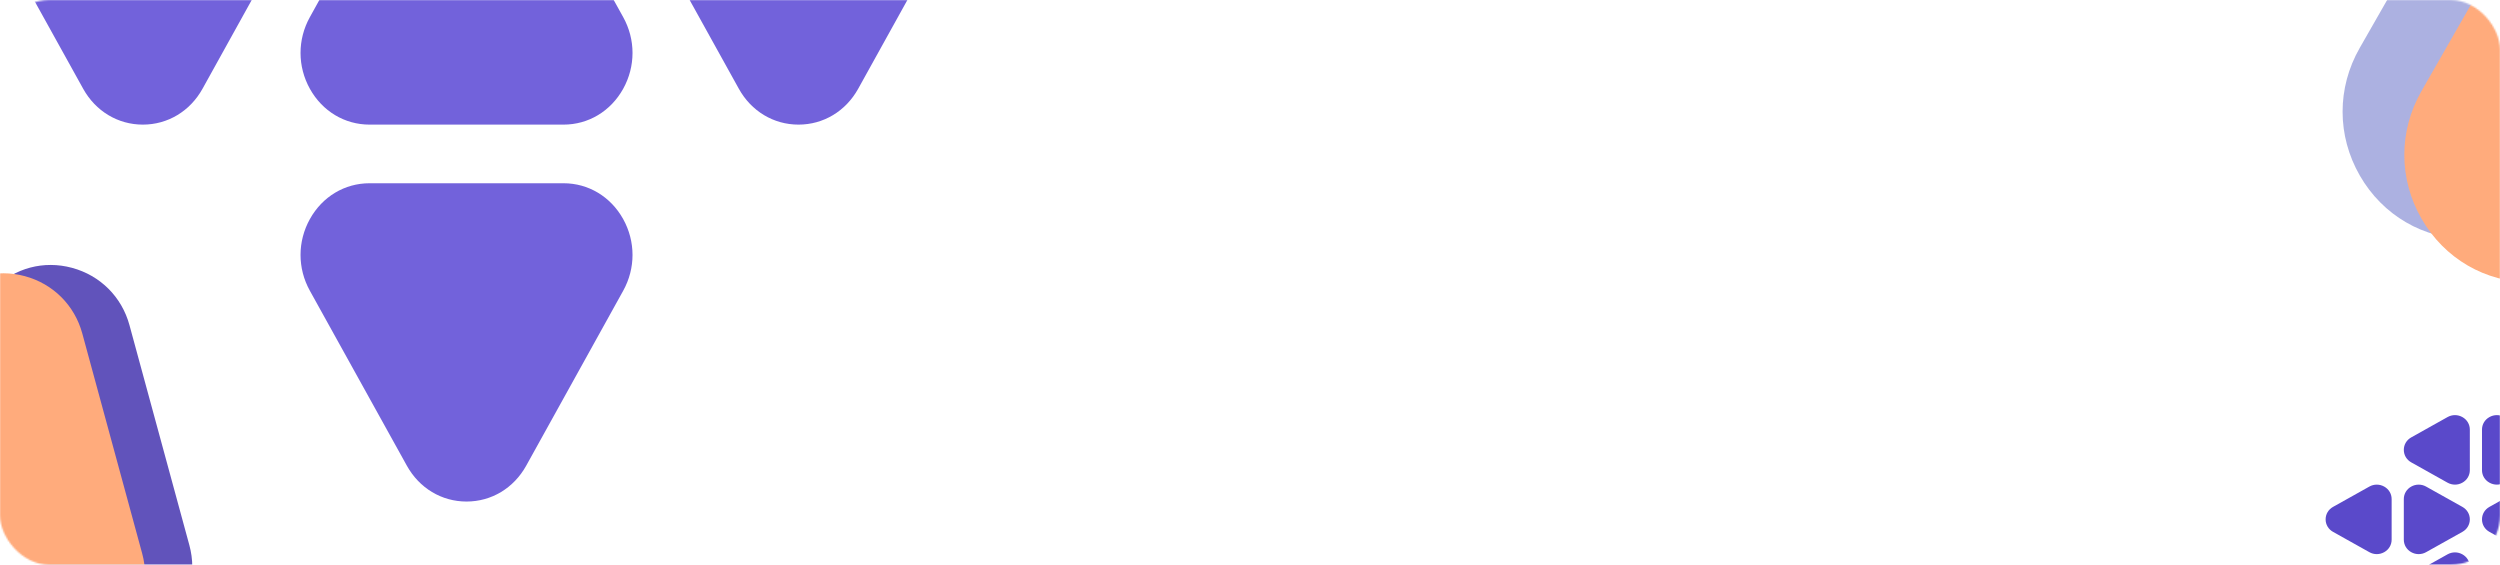 <svg width="1620" height="366" viewBox="0 0 1620 366" fill="none" xmlns="http://www.w3.org/2000/svg">
<mask id="mask0_2_115" style="mask-type:alpha" maskUnits="userSpaceOnUse" x="0" y="0" width="1620" height="366">
<rect width="1620" height="366" rx="32" fill="#6C5DD3"/>
</mask>
<g mask="url(#mask0_2_115)">
<path d="M-83.712 378.332L58.862 417.138C77.165 422.119 96.051 417.135 109.379 403.807C122.708 390.478 127.692 371.593 122.711 353.29L83.904 210.716C78.92 192.396 65.002 178.505 46.669 173.554C28.403 168.622 9.554 173.617 -3.745 186.915L-107.512 290.683C-120.811 303.981 -125.805 322.83 -120.874 341.097C-118.395 350.28 -113.67 358.353 -107.268 364.755C-100.892 371.131 -92.855 375.846 -83.712 378.332Z" fill="#6153BB"/>
<path d="M-114.285 383.727L28.289 422.534C46.592 427.515 65.477 422.531 78.806 409.202C92.134 395.874 97.118 376.988 92.137 358.686L53.33 216.111C48.346 197.792 34.428 183.9 16.096 178.949C-2.171 174.018 -21.02 179.012 -34.319 192.311L-138.086 296.078C-151.385 309.377 -156.379 328.226 -151.448 346.492C-148.969 355.675 -144.244 363.749 -137.841 370.151C-131.466 376.527 -123.429 381.242 -114.285 383.727Z" fill="#FFAB7C"/>
<path d="M1901.9 31.061L1786.51 -170.647C1771.69 -196.541 1745.15 -212 1715.5 -212C1685.86 -212 1659.31 -196.541 1644.5 -170.647L1529.1 31.061C1514.27 56.976 1514.3 87.902 1529.18 113.795C1544.01 139.593 1570.53 155 1600.1 155L1830.9 155C1860.48 155 1886.99 139.593 1901.82 113.795C1909.28 100.826 1913 86.594 1913 72.354C1913 58.173 1909.31 43.992 1901.9 31.061Z" fill="#0D1CA9" fill-opacity="0.34"/>
<path d="M1941.9 59.061L1826.51 -142.647C1811.69 -168.541 1785.15 -184 1755.5 -184C1725.86 -184 1699.31 -168.541 1684.5 -142.647L1569.1 59.061C1554.27 84.976 1554.3 115.902 1569.18 141.795C1584.01 167.593 1610.53 183 1640.1 183L1870.9 183C1900.48 183 1926.99 167.593 1941.82 141.795C1949.28 128.826 1953 114.594 1953 100.354C1953 86.173 1949.31 71.993 1941.9 59.061Z" fill="#FFAB7C"/>
<path d="M1572.11 315.302L1595.63 328.459C1598.65 330.148 1600.45 333.175 1600.45 336.555C1600.45 339.934 1598.65 342.961 1595.63 344.65L1572.11 357.807C1569.09 359.498 1565.49 359.495 1562.47 357.798C1559.46 356.107 1557.67 353.084 1557.67 349.712L1557.67 323.397C1557.67 320.025 1559.46 317.002 1562.47 315.311C1563.98 314.461 1565.64 314.036 1567.3 314.036C1568.95 314.036 1570.61 314.458 1572.11 315.302Z" fill="#5A49CA"/>
<path d="M1535.34 315.302L1511.82 328.459C1508.8 330.148 1507 333.175 1507 336.555C1507 339.934 1508.8 342.961 1511.82 344.65L1535.34 357.807C1538.36 359.498 1541.96 359.495 1544.98 357.798C1547.99 356.107 1549.78 353.084 1549.78 349.712V323.397C1549.78 320.025 1547.99 317.002 1544.98 315.311C1543.47 314.461 1541.81 314.036 1540.15 314.036C1538.5 314.036 1536.84 314.458 1535.34 315.302Z" fill="#5A49CA"/>
<path d="M1673.45 315.302L1696.96 328.459C1699.98 330.148 1701.78 333.175 1701.78 336.555C1701.78 339.934 1699.98 342.961 1696.96 344.65L1673.45 357.807C1670.43 359.498 1666.82 359.495 1663.8 357.798C1660.79 356.107 1659 353.084 1659 349.712V323.397C1659 320.025 1660.79 317.002 1663.8 315.311C1665.31 314.461 1666.97 314.036 1668.63 314.036C1670.29 314.036 1671.94 314.458 1673.45 315.302Z" fill="#5A49CA"/>
<path d="M1636.67 315.302L1613.15 328.459C1610.13 330.148 1608.33 333.175 1608.33 336.555C1608.33 339.934 1610.13 342.961 1613.15 344.65L1636.67 357.807C1639.69 359.498 1643.29 359.495 1646.31 357.798C1649.32 356.107 1651.12 353.084 1651.12 349.712V323.397C1651.12 320.025 1649.32 317.002 1646.31 315.311C1644.8 314.461 1643.14 314.036 1641.48 314.036C1639.83 314.036 1638.18 314.458 1636.67 315.302Z" fill="#5A49CA"/>
<path d="M1586 312.771L1562.49 299.614C1559.47 297.925 1557.67 294.898 1557.67 291.518C1557.67 288.138 1559.47 285.112 1562.49 283.423L1586 270.266C1589.02 268.575 1592.63 268.578 1595.65 270.275C1598.65 271.966 1600.45 274.989 1600.45 278.361V304.675C1600.45 308.048 1598.65 311.071 1595.65 312.762C1594.14 313.612 1592.48 314.036 1590.82 314.036C1589.16 314.036 1587.51 313.615 1586 312.771Z" fill="#5A49CA"/>
<path d="M1586 401.718L1562.49 388.561C1559.47 386.871 1557.67 383.845 1557.67 380.465C1557.67 377.085 1559.47 374.059 1562.49 372.369L1586 359.212C1589.02 357.521 1592.63 357.525 1595.65 359.222C1598.65 360.912 1600.45 363.935 1600.45 367.308L1600.45 393.622C1600.45 396.994 1598.65 400.018 1595.65 401.708C1594.14 402.558 1592.48 402.983 1590.82 402.983C1589.16 402.983 1587.51 402.562 1586 401.718Z" fill="#5A49CA"/>
<path d="M1622.78 312.771L1646.3 299.614C1649.31 297.925 1651.12 294.898 1651.12 291.518C1651.12 288.138 1649.31 285.112 1646.3 283.423L1622.78 270.266C1619.76 268.575 1616.15 268.578 1613.14 270.275C1610.13 271.966 1608.33 274.989 1608.33 278.361V304.675C1608.33 308.048 1610.13 311.071 1613.14 312.762C1614.65 313.612 1616.31 314.036 1617.97 314.036C1619.62 314.036 1621.27 313.615 1622.78 312.771Z" fill="#5A49CA"/>
<path d="M1622.78 401.718L1646.3 388.561C1649.31 386.871 1651.12 383.845 1651.12 380.465C1651.12 377.085 1649.31 374.059 1646.3 372.369L1622.78 359.212C1619.76 357.521 1616.15 357.525 1613.14 359.222C1610.13 360.912 1608.33 363.935 1608.33 367.308V393.622C1608.33 396.994 1610.13 400.018 1613.14 401.708C1614.65 402.558 1616.31 402.983 1617.97 402.983C1619.62 402.983 1621.27 402.562 1622.78 401.718Z" fill="#5A49CA"/>
<path d="M403.829 -300.097L340.981 -186.737C332.912 -172.185 318.456 -163.497 302.311 -163.497C286.166 -163.497 271.709 -172.185 263.64 -186.737L200.793 -300.097C192.716 -314.661 192.732 -332.042 200.837 -346.594C208.913 -361.092 223.354 -369.751 239.463 -369.751L365.158 -369.751C381.267 -369.751 395.708 -361.092 403.785 -346.594C407.845 -339.305 409.873 -331.307 409.873 -323.304C409.873 -315.334 407.861 -307.365 403.829 -300.097Z" fill="#7262DB"/>
<path d="M403.829 -477.4L340.981 -590.76C332.912 -605.312 318.456 -614 302.311 -614C286.166 -614 271.709 -605.312 263.64 -590.76L200.793 -477.4C192.716 -462.835 192.732 -445.455 200.837 -430.903C208.913 -416.405 223.354 -407.746 239.463 -407.746L365.158 -407.746C381.267 -407.746 395.708 -416.405 403.785 -430.903C407.845 -438.191 409.873 -446.19 409.873 -454.193C409.873 -462.162 407.861 -470.132 403.829 -477.4Z" fill="#7262DB"/>
<path d="M403.829 188.4L340.981 301.76C332.912 316.312 318.456 325 302.311 325C286.166 325 271.709 316.312 263.64 301.76L200.793 188.4C192.716 173.835 192.732 156.455 200.837 141.903C208.913 127.405 223.354 118.746 239.463 118.746L365.158 118.746C381.267 118.746 395.708 127.405 403.785 141.903C407.845 149.191 409.873 157.19 409.873 165.193C409.873 173.162 407.861 181.132 403.829 188.4Z" fill="#7262DB"/>
<path d="M403.829 11.097L340.981 -102.263C332.912 -116.815 318.456 -125.503 302.311 -125.503C286.166 -125.503 271.709 -116.815 263.64 -102.263L200.793 11.097C192.716 25.662 192.732 43.042 200.837 57.594C208.913 72.092 223.354 80.751 239.463 80.751L365.158 80.751C381.267 80.751 395.708 72.092 403.785 57.594C407.845 50.306 409.873 42.307 409.873 34.304C409.873 26.334 407.861 18.365 403.829 11.097Z" fill="#7262DB"/>
<path d="M415.918 -233.151L478.766 -346.511C486.834 -361.063 501.291 -369.751 517.436 -369.751C533.581 -369.751 548.038 -361.063 556.106 -346.511L618.954 -233.151C627.031 -218.586 627.015 -201.206 618.91 -186.654C610.834 -172.156 596.393 -163.497 580.284 -163.497L454.588 -163.497C438.479 -163.497 424.038 -172.156 415.962 -186.654C411.902 -193.942 409.874 -201.941 409.874 -209.944C409.874 -217.913 411.886 -225.883 415.918 -233.151Z" fill="#7262DB"/>
<path d="M-8.956 -233.151L53.892 -346.511C61.961 -361.063 76.418 -369.751 92.562 -369.751C108.707 -369.751 123.164 -361.063 131.233 -346.511L194.08 -233.151C202.157 -218.586 202.141 -201.206 194.036 -186.654C185.96 -172.156 171.519 -163.497 155.41 -163.497L29.715 -163.497C13.606 -163.497 -0.835 -172.156 -8.912 -186.654C-12.972 -193.942 -15 -201.941 -15 -209.944C-15 -217.913 -12.988 -225.883 -8.956 -233.151Z" fill="#7262DB"/>
<path d="M415.918 -55.849L478.766 57.511C486.834 72.063 501.291 80.751 517.436 80.751C533.581 80.751 548.038 72.063 556.106 57.511L618.954 -55.849C627.031 -70.413 627.015 -87.794 618.91 -102.346C610.834 -116.844 596.393 -125.503 580.284 -125.503L454.588 -125.503C438.479 -125.503 424.039 -116.844 415.962 -102.346C411.902 -95.057 409.874 -87.059 409.874 -79.056C409.874 -71.086 411.886 -63.117 415.918 -55.849Z" fill="#7262DB"/>
<path d="M-8.956 -55.849L53.892 57.511C61.961 72.063 76.418 80.751 92.562 80.751C108.707 80.751 123.164 72.063 131.233 57.511L194.08 -55.849C202.157 -70.413 202.141 -87.794 194.037 -102.346C185.96 -116.844 171.519 -125.503 155.41 -125.503L29.715 -125.503C13.606 -125.503 -0.835 -116.844 -8.912 -102.346C-12.972 -95.058 -15 -87.059 -15 -79.056C-15 -71.086 -12.988 -63.117 -8.956 -55.849Z" fill="#7262DB"/>
</g>
</svg>
